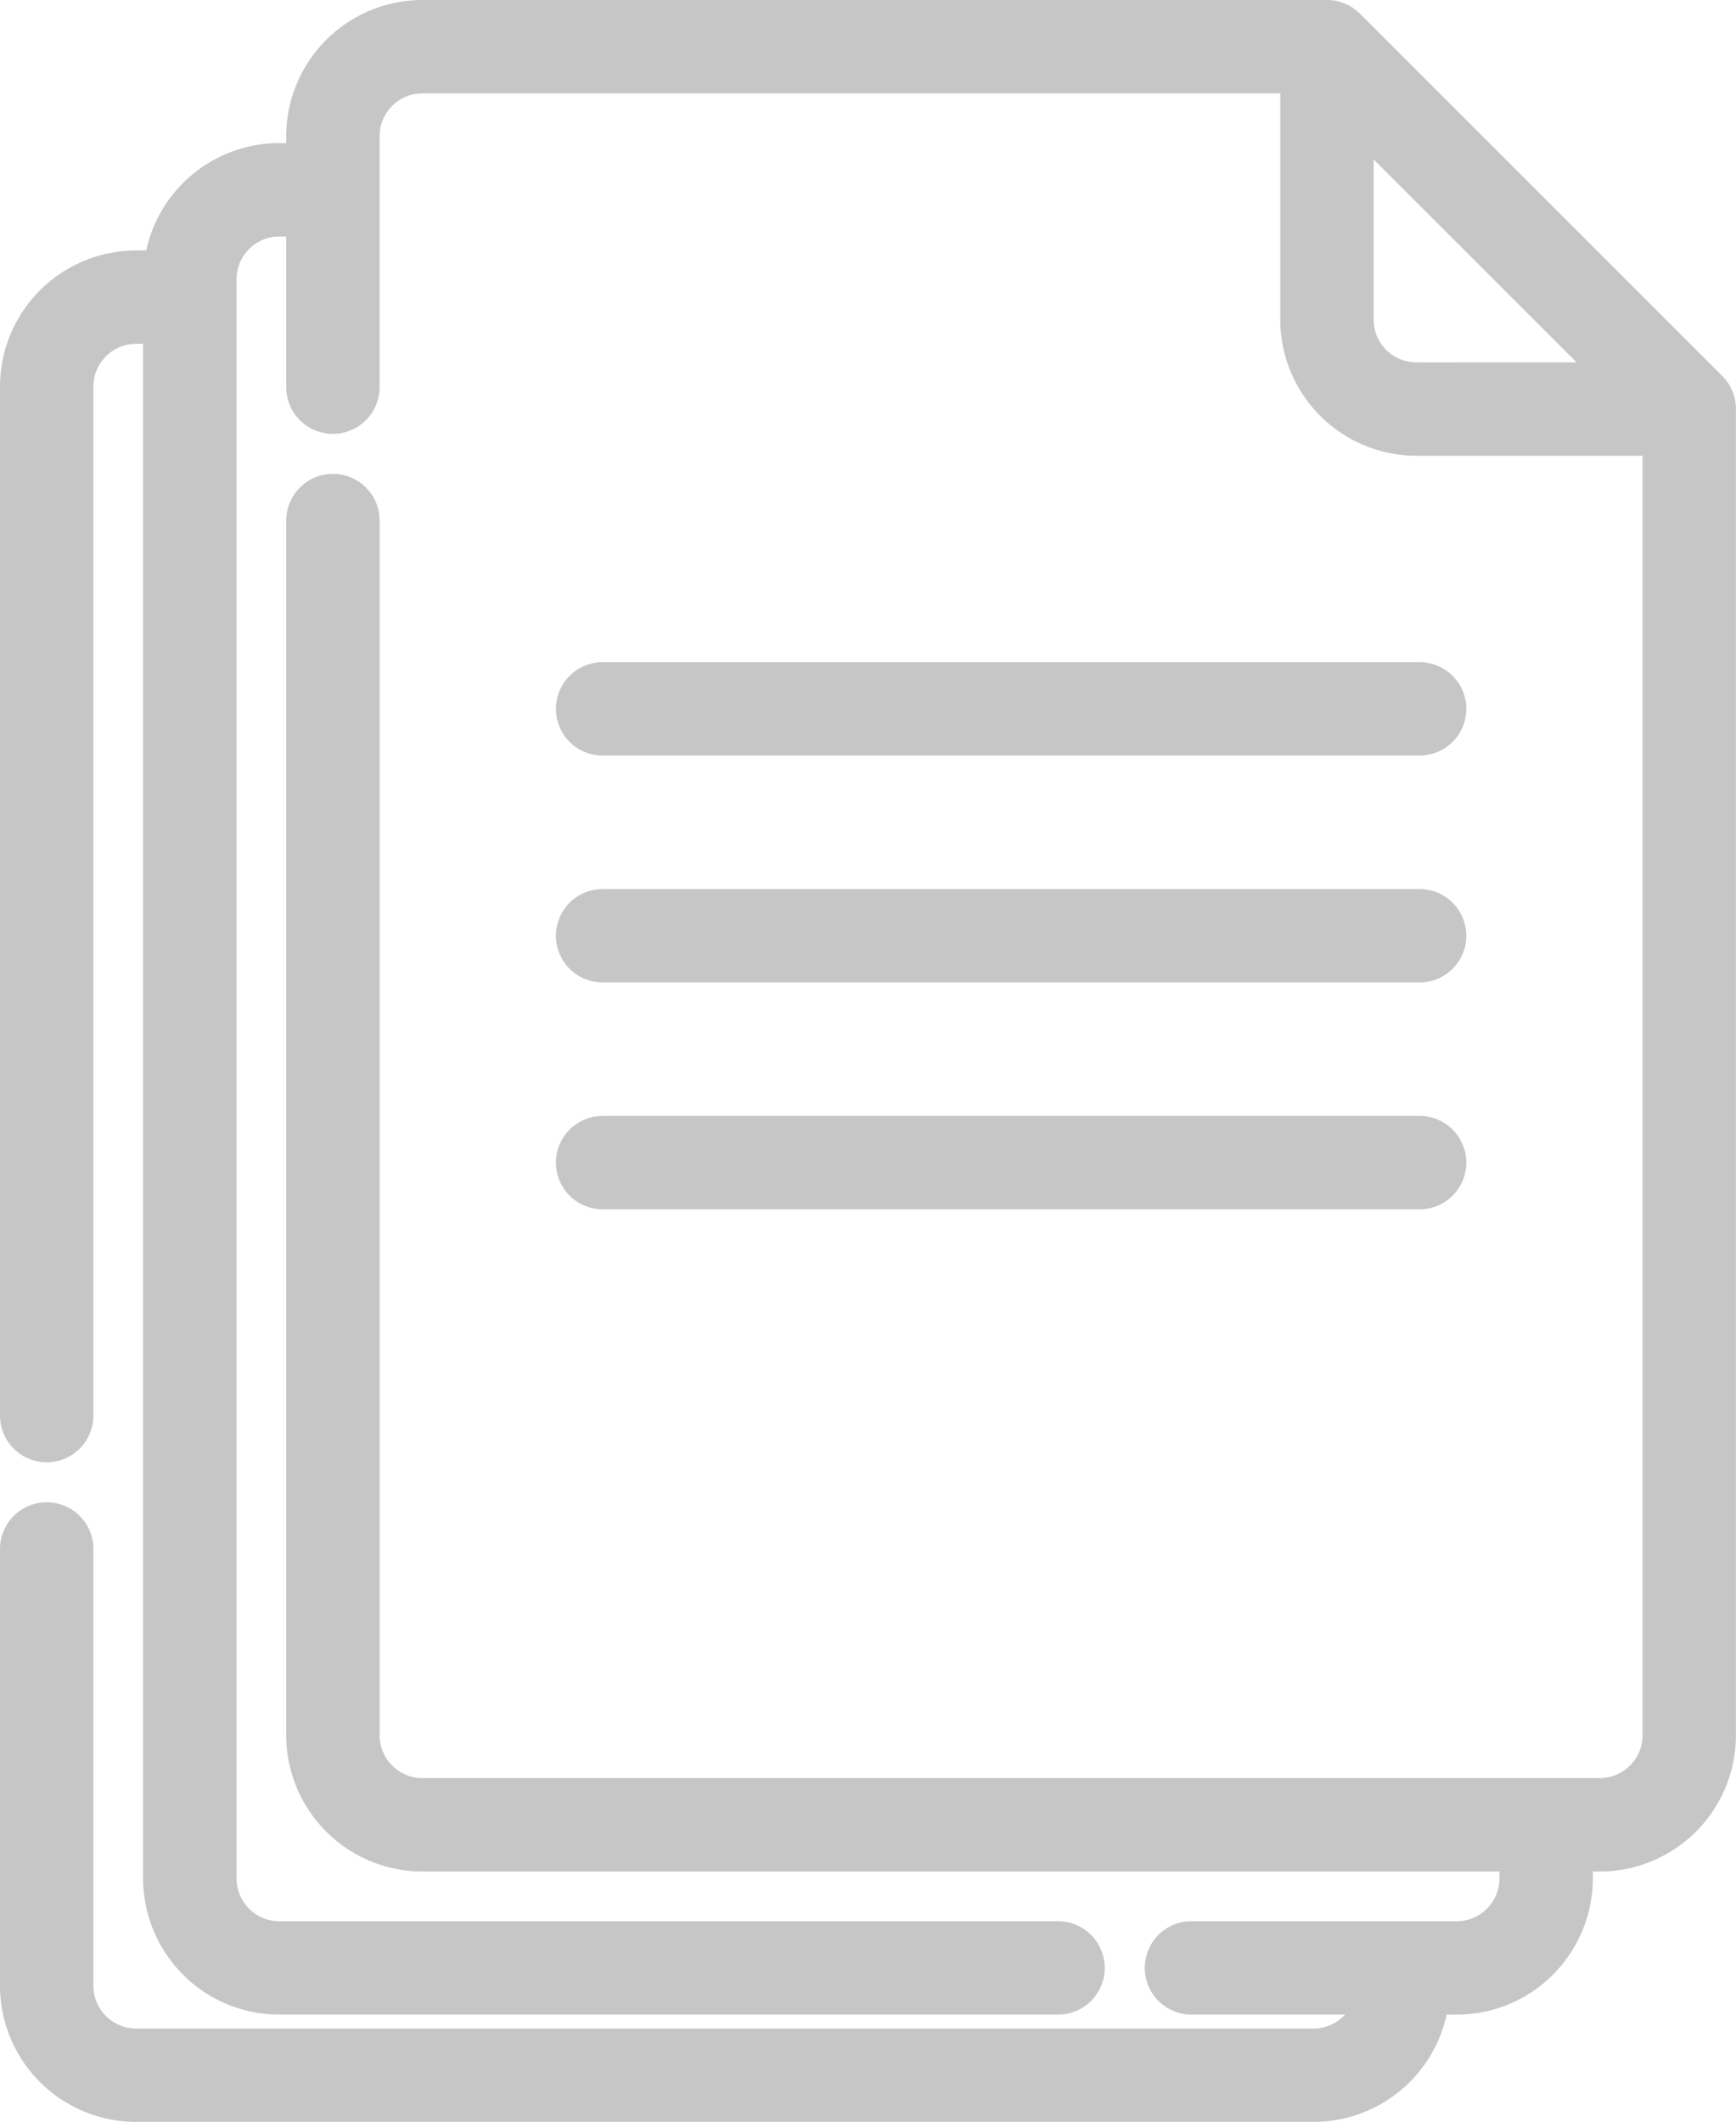 <svg xmlns="http://www.w3.org/2000/svg" width="107.988" height="132" viewBox="0 0 107.988 132">
  <g id="foo" transform="translate(1 1)" opacity="0.5">
    <path id="Контур_213" data-name="Контур 213" d="M185.388,166.042h50.821a1.9,1.9,0,0,0,0-3.809H185.388a1.9,1.9,0,0,0,0,3.809Z" transform="translate(-148.902 -121.041)" fill="#8e8e8e"/>
    <path id="Контур_213_-_Рамка" data-name="Контур 213 - Рамка" d="M236.209,167.042H185.388a2.9,2.9,0,0,1,0-5.809h50.821a2.9,2.9,0,0,1,0,5.809Zm-50.821-3.809a.9.9,0,0,0,0,1.809h50.821a.9.9,0,0,0,0-1.809Z" transform="translate(-148.902 -121.041)" fill="#8e8e8e"/>
    <path id="Контур_214" data-name="Контур 214" d="M185.388,221.63h50.821a1.9,1.9,0,1,0,0-3.809H185.388a1.9,1.9,0,1,0,0,3.809Z" transform="translate(-148.902 -162.515)" fill="#8e8e8e"/>
    <path id="Контур_214_-_Рамка" data-name="Контур 214 - Рамка" d="M236.209,222.63H185.388a2.9,2.9,0,1,1,0-5.809h50.821a2.9,2.9,0,1,1,0,5.809Zm-50.821-3.809a.9.9,0,1,0,0,1.809h50.821a.9.9,0,1,0,0-1.809Z" transform="translate(-148.902 -162.515)" fill="#8e8e8e"/>
    <path id="Контур_215" data-name="Контур 215" d="M185.388,277.218h50.821a1.9,1.9,0,0,0,0-3.809H185.388a1.9,1.9,0,0,0,0,3.809Z" transform="translate(-148.902 -203.989)" fill="#8e8e8e"/>
    <path id="Контур_215_-_Рамка" data-name="Контур 215 - Рамка" d="M236.209,278.218H185.388a2.9,2.9,0,0,1,0-5.809h50.821a2.9,2.9,0,0,1,0,5.809Zm-50.821-3.809a.9.9,0,0,0,0,1.809h50.821a.9.9,0,0,0,0-1.809Z" transform="translate(-148.902 -203.989)" fill="#8e8e8e"/>
    <path id="Контур_216" data-name="Контур 216" d="M153.27,24.381a1.921,1.921,0,0,0-.555-1.282L130.175.558A1.929,1.929,0,0,0,128.829,0H72.559a7.477,7.477,0,0,0-7.468,7.468V8.9H63.657a7.479,7.479,0,0,0-7.426,6.677H54.754a7.477,7.477,0,0,0-7.468,7.468V87.06a1.9,1.9,0,0,0,3.809,0V23.047a3.664,3.664,0,0,1,3.66-3.66h1.434v96.467a7.477,7.477,0,0,0,7.468,7.468H112.1a1.9,1.9,0,1,0,0-3.809H63.657a3.664,3.664,0,0,1-3.66-3.66V16.371a3.664,3.664,0,0,1,3.66-3.66h1.434V23.084a1.9,1.9,0,0,0,3.809,0V7.468a3.664,3.664,0,0,1,3.66-3.66h54.365V18.881a7.476,7.476,0,0,0,7.467,7.467h15.073v80.6a3.664,3.664,0,0,1-3.66,3.66H72.559a3.664,3.664,0,0,1-3.66-3.66V31.383a1.9,1.9,0,1,0-3.809,0v75.569a7.477,7.477,0,0,0,7.468,7.468h68v1.434a3.664,3.664,0,0,1-3.66,3.66H120.4a1.9,1.9,0,1,0,0,3.809h11.172A3.664,3.664,0,0,1,128,126.191H54.754a3.664,3.664,0,0,1-3.66-3.66V95.359a1.9,1.9,0,0,0-3.809,0v27.173A7.477,7.477,0,0,0,54.754,130H128a7.479,7.479,0,0,0,7.426-6.677H136.9a7.477,7.477,0,0,0,7.468-7.468v-1.434h1.434a7.477,7.477,0,0,0,7.468-7.468V24.445c0-.021,0-.043,0-.064Zm-18.878-1.84a3.663,3.663,0,0,1-3.659-3.659V6.5L146.772,22.54Z" transform="translate(-47.286 0)" fill="#8e8e8e"/>
    <path id="Контур_216_-_Рамка" data-name="Контур 216 - Рамка" d="M72.559-1h56.27a2.925,2.925,0,0,1,2.054.851l22.54,22.54a2.934,2.934,0,0,1,.846,1.945h0c0,.032,0,.063,0,.1v82.52a8.478,8.478,0,0,1-8.468,8.468h-.434v.434a8.478,8.478,0,0,1-8.468,8.468h-.626A8.482,8.482,0,0,1,128,131H54.754a8.478,8.478,0,0,1-8.468-8.468V95.359a2.9,2.9,0,1,1,5.809,0v27.173a2.663,2.663,0,0,0,2.66,2.66H128a2.667,2.667,0,0,0,1.958-.868H120.4a2.9,2.9,0,0,1,0-5.809h16.5a2.663,2.663,0,0,0,2.66-2.66v-.434h-67a8.478,8.478,0,0,1-8.468-8.468V31.383a2.9,2.9,0,0,1,5.809,0v75.569a2.663,2.663,0,0,0,2.66,2.66H145.8a2.663,2.663,0,0,0,2.66-2.66v-79.6H134.392a8.477,8.477,0,0,1-8.467-8.467V4.809H72.559a2.663,2.663,0,0,0-2.66,2.66V23.084a2.9,2.9,0,1,1-5.809,0V13.711h-.434A2.663,2.663,0,0,0,61,16.371v99.484a2.663,2.663,0,0,0,2.66,2.66H112.1a2.9,2.9,0,1,1,0,5.809H63.657a8.478,8.478,0,0,1-8.468-8.468V20.388h-.434a2.663,2.663,0,0,0-2.66,2.66V87.06a2.9,2.9,0,1,1-5.809,0V23.048a8.478,8.478,0,0,1,8.468-8.468h.626A8.482,8.482,0,0,1,63.657,7.9h.434V7.468A8.478,8.478,0,0,1,72.559-1Zm79.715,25.47c0-.018,0-.036,0-.055a.927.927,0,0,0-.262-.61L129.468,1.265a.923.923,0,0,0-.64-.265H72.559a6.476,6.476,0,0,0-6.468,6.468V9.9H63.657a6.479,6.479,0,0,0-6.432,5.782l-.095.895H54.754a6.476,6.476,0,0,0-6.468,6.468V87.06a.9.9,0,1,0,1.809,0V23.047a4.665,4.665,0,0,1,4.66-4.66h2.434v97.467a6.476,6.476,0,0,0,6.468,6.468H112.1a.9.9,0,1,0,0-1.809H63.657a4.665,4.665,0,0,1-4.66-4.66V16.371a4.665,4.665,0,0,1,4.66-4.66h2.434V23.084a.9.9,0,1,0,1.809,0V7.468a4.665,4.665,0,0,1,4.66-4.66h55.365V18.881a6.475,6.475,0,0,0,6.467,6.467h16.073v81.6a4.665,4.665,0,0,1-4.66,4.66H72.559a4.665,4.665,0,0,1-4.66-4.66V31.383a.9.9,0,0,0-1.809,0v75.569a6.476,6.476,0,0,0,6.468,6.468h69v2.434a4.665,4.665,0,0,1-4.66,4.66H120.4a.9.9,0,0,0,0,1.809h12.418l-.27,1.216A4.664,4.664,0,0,1,128,127.191H54.754a4.665,4.665,0,0,1-4.66-4.66V95.359a.9.9,0,1,0-1.809,0v27.173A6.476,6.476,0,0,0,54.754,129H128a6.479,6.479,0,0,0,6.432-5.782l.095-.895H136.9a6.476,6.476,0,0,0,6.468-6.468v-2.434h2.434a6.476,6.476,0,0,0,6.468-6.468ZM129.733,4.087,149.186,23.54H134.392a4.664,4.664,0,0,1-4.659-4.659ZM144.358,21.54,131.733,8.916v9.966a2.662,2.662,0,0,0,2.659,2.659Z" transform="translate(-47.286 0)" fill="#8e8e8e"/>
  </g>
</svg>
